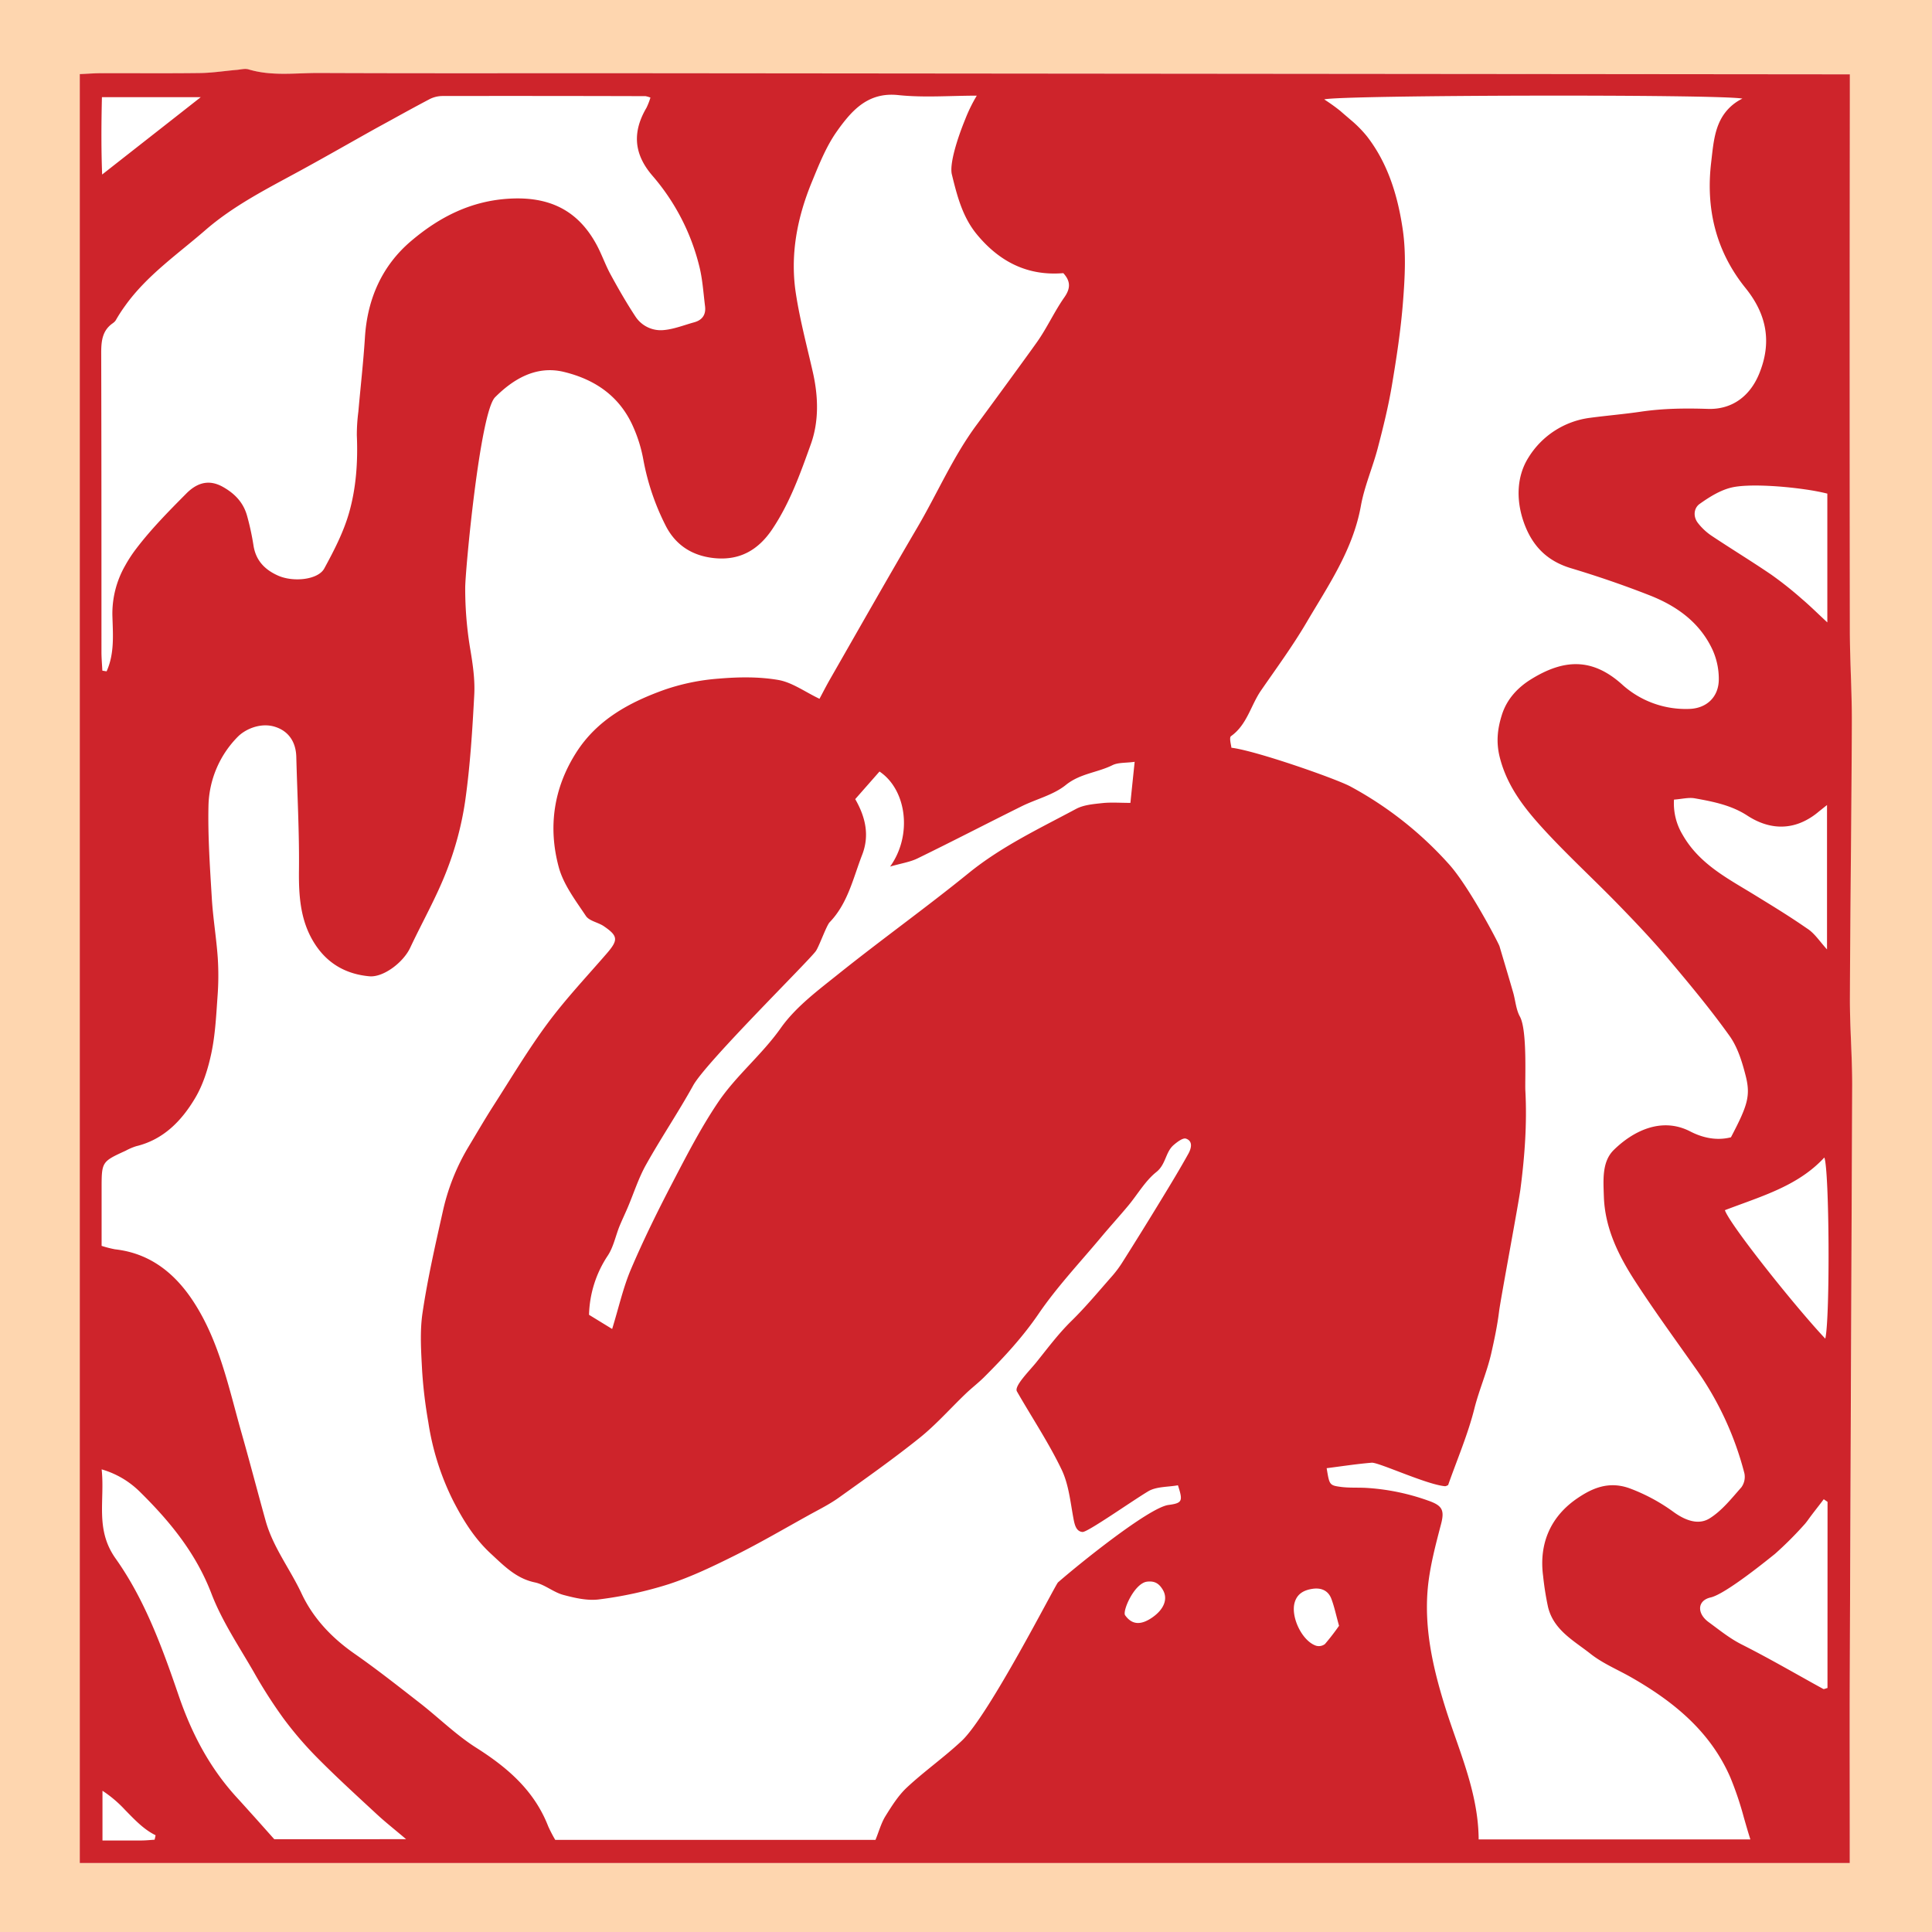<svg xmlns="http://www.w3.org/2000/svg" viewBox="0 0 909.83 909.84"><defs><style>.cls-1{fill:#fed6af;}.cls-2{fill:#ce242b;}</style></defs><title>1_1_2</title><g id="Layer_2" data-name="Layer 2"><g id="newGrid"><path class="cls-1" d="M0,0V909.84H909.83V0ZM871.1,790.06c-.1,25.31,0,50.61,0,75.92v11.36H37.58V34.93c3.94-.17,6.92-.41,9.9-.42,15.62,0,31.24.12,46.86-.09,5.76-.08,11.49-1,17.25-1.49,1.82-.16,3.81-.72,5.46-.23,10.82,3.26,21.87,1.66,32.8,1.7,45.63.2,91.26,0,136.89.1Q573.37,34.74,860,35h11.08V46.87q0,124.92,0,249.84c0,14.51,1,29,.94,43.54-.16,43.21-.75,86.43-.91,129.64,0,13.58,1.11,27.16,1.07,40.74Q871.8,650.34,871.1,790.06Z"/><path class="cls-2" d="M872.24,510.63c0-13.58-1.12-27.16-1.07-40.74.16-43.21.75-86.43.91-129.64.06-14.52-.92-29-.94-43.54q-.14-124.92,0-249.84V35H860q-286.63-.27-573.27-.53c-45.63,0-91.26.1-136.89-.1-10.93,0-22,1.56-32.8-1.7-1.65-.49-3.64.07-5.46.23-5.76.49-11.49,1.41-17.25,1.49-15.62.21-31.24.05-46.86.09-3,0-6,.25-9.9.42V877.34H871.1V866c0-25.31-.09-50.61,0-75.92Q871.65,650.35,872.24,510.63Zm-11.7-278.17v60.65c-3.89-3.6-7.23-6.89-10.69-9.94l-1.44-1.24a170.68,170.68,0,0,0-14.31-11.34c-9.32-6.35-19-12.23-28.36-18.48a27.8,27.8,0,0,1-6-5.64c-2.55-3.11-2.11-7.17.65-9.15,4.64-3.31,9.86-6.57,15.29-7.79,7.29-1.63,22.3-.8,34.12.9C853.93,231,857.66,231.73,860.54,232.46ZM850.08,436.62c-7.75-5.36-15.8-10.25-23.82-15.18-12.6-7.75-25.89-14.43-33.79-28.18a28.64,28.64,0,0,1-4.14-16.7c3.78-.28,6.87-1.12,9.72-.62,8.61,1.53,17.29,3.24,24.77,8.12,9.27,6.05,18.82,6.88,27.68,2.22a32.2,32.2,0,0,0,5.59-3.73c1.12-.92,2.26-1.81,4.3-3.44v68c-3.31-3.62-5.63-7.26-8.89-9.53C851,437.26,850.56,436.93,850.08,436.62ZM48,45.76H94.54L81.5,56,58.93,73.69,48.1,82.19C47.62,69.4,47.72,57.94,48,45.76Zm5.27,106.32a4.25,4.25,0,0,0,1.28-1.32A72.46,72.46,0,0,1,58.93,144c10.16-14.24,24.59-24.19,37.64-35.5C110,96.79,125.89,88.82,141.4,80.36c12.08-6.59,24-13.44,36-20.13L185.13,56c5.71-3.16,11.44-6.29,17.22-9.33a13.62,13.62,0,0,1,6.12-1.46q47.74-.07,95.52.07a12,12,0,0,1,2.32.68,32.15,32.15,0,0,1-1.88,4.82A38,38,0,0,0,301.85,56c-3.71,9.42-2.07,18.12,5.47,26.83A102.64,102.64,0,0,1,329.22,125c1.61,6.21,2,12.77,2.8,19.18.51,3.94-1.26,6.55-5.1,7.6-4.71,1.29-9.37,3.18-14.17,3.64A14.22,14.22,0,0,1,299.21,149c-4.2-6.38-8-13-11.67-19.74-2.5-4.58-4.19-9.61-6.69-14.18C272,98.83,258.47,92.52,240,93.55c-18.21,1-33.16,8.72-46.35,19.91C180,125,173,140.66,171.86,158.87c-.74,11.67-2.07,23.3-3.1,35a86.16,86.16,0,0,0-.72,11.09c.54,12.46-.3,24.9-3.72,36.75-2.62,9.06-7.08,17.68-11.61,26-2.9,5.35-14.58,6.57-21.79,3.35-6.26-2.79-10.51-7.15-11.57-14.35a123.78,123.78,0,0,0-2.93-13.57c-1.69-6.31-5.67-10.58-11.38-13.81s-11.43-2.85-17.32,3.1c-8.21,8.27-16.47,16.63-23.51,25.88a64.49,64.49,0,0,0-5.28,8.06,45.46,45.46,0,0,0-6,23.56c.25,8.82,1.06,17.83-2.73,26.22l-2-.32c-.15-3-.42-5.93-.42-8.89,0-47,0-94.09-.12-141.14C47.69,160.13,48.38,155.37,53.32,152.08ZM72.79,866.37c-2,.13-4,.34-6,.36-6,.05-12,0-18.53,0V843.32a57,57,0,0,1,10.62,9c1.14,1.16,2.26,2.32,3.39,3.45,3.33,3.32,6.76,6.42,11,8.49C73.14,864.94,73,865.66,72.79,866.37Zm56.37-.24c-3.07-3.42-6.15-6.91-9.27-10.39-2.72-3-5.46-6.09-8.23-9.1-12.86-14-21.35-30.13-27.55-48.24-6.8-19.86-14.08-40-25.18-57.71-1.42-2.28-2.92-4.53-4.48-6.73-9.79-13.79-5-27.23-6.58-42a42.55,42.55,0,0,1,11.06,5,43.3,43.3,0,0,1,7.15,5.77c14,13.83,26.25,28.76,33.53,47.85,5,13,13,24.84,20,37a227.57,227.57,0,0,0,13.88,21.66A171.36,171.36,0,0,0,149.63,828c9,9.08,18.46,17.7,27.84,26.39l1.47,1.34c3.54,3.16,7.41,6.23,12.31,10.39Zm283.13.32H261.48a67,67,0,0,1-3.32-6.4c-.58-1.48-1.2-2.92-1.87-4.31-6.9-14.39-18.54-24.13-32-32.67-9.49-6-17.65-14.13-26.58-21.08-10.15-7.9-20.26-15.89-30.8-23.24S147.52,762.19,142,750.4c-5.42-11.56-13.46-21.79-16.93-34.3-3.8-13.64-7.36-27.35-11.24-41-6.08-21.34-10.43-43.39-22.86-62.33-7.89-12-18.13-20.69-32-23.66-1.54-.33-3.13-.58-4.76-.77a52.39,52.39,0,0,1-6.36-1.63V560c0-12.82,0-12.91,11.12-18l.2-.09a27.77,27.77,0,0,1,5-2.14c12.8-3.09,21.34-11.92,27.69-22.6,3.82-6.39,6.16-14,7.71-21.38,1.8-8.61,2.24-17.55,2.86-26.37a130.27,130.27,0,0,0,.12-18.32c-.65-9.38-2.24-18.7-2.8-28.08-.87-14.56-1.9-29.17-1.57-43.73a47.77,47.77,0,0,1,13.7-32.23c3.83-3.92,11.13-6.87,17.65-4.78,6.34,2,9.8,7.07,10,14.08.46,17.82,1.46,35.64,1.26,53.46-.14,12.61.7,24.63,7.92,35.37,6.05,9,14.72,13.62,25.25,14.57,6.52.59,15.91-6.43,19.21-13.44,5.69-12.1,12.36-23.8,17.17-36.24a150.07,150.07,0,0,0,8.7-32.7c2.37-16.61,3.41-33.44,4.3-50.21.37-7-.65-14.14-1.82-21.09a172.35,172.35,0,0,1-2.44-29.33c0-7.8,6.93-82.58,14.08-89.69,8.24-8.23,19.09-15.16,32.44-11.91,15,3.65,26.59,11.77,32.83,26.4a67.45,67.45,0,0,1,4.55,15A113.41,113.41,0,0,0,313.21,247c4.7,9.66,12.7,14.68,22.84,15.8,11.74,1.29,20.71-3.29,27.62-13.57,8.33-12.42,13.24-26.31,18.19-40.09,3.83-10.71,3.52-22.27,1-33.57-2.78-12.29-6.07-24.51-8-36.94-2.93-18.34.51-36.09,7.52-53.07,3.37-8.2,6.74-16.7,11.81-23.81,1.4-2,2.82-3.88,4.33-5.7,5.9-7.09,13.06-12.48,24.47-11.27,12.07,1.28,24.36.27,37,.27a72.91,72.91,0,0,0-5.42,11.06c-3.81,9.28-7.49,21.12-6.32,26,2.47,10.14,5.05,20.12,11.78,28.27,10.51,12.74,23.75,19.68,40.71,18.25,3.34,3.65,3.58,7,.49,11.39-4.7,6.69-8.11,14.31-12.83,21-4.13,5.87-24.23,33.35-28.44,39-11.13,15-18.49,32.23-27.89,48.26-13.87,23.64-27.38,47.48-41,71.26-1.92,3.33-3.65,6.76-5.15,9.54-6.9-3.29-12.88-7.74-19.41-8.87-9.12-1.57-18.73-1.42-28-.63a101.36,101.36,0,0,0-25.56,5.23c-16.42,5.87-31.67,14.05-41.55,29.52-10.69,16.73-13.36,35.15-8.28,54,2.22,8.25,7.92,15.7,12.78,23,1.6,2.41,5.7,3,8.39,4.8,6.88,4.69,6.92,6.57,1.35,13-9.38,10.83-19.25,21.3-27.77,32.79-9.22,12.45-17.19,25.85-25.58,38.91-4.09,6.39-7.91,13-11.82,19.49a101.56,101.56,0,0,0-11.93,30.15c-3.55,15.82-7.17,31.68-9.55,47.71-1.35,9-.66,18.45-.18,27.66a220.1,220.1,0,0,0,2.88,23.81A123.74,123.74,0,0,0,213.53,707c4.71,9.11,10,17.6,17.51,24.56,6.21,5.73,12,11.81,20.9,13.65,4.64,1,8.7,4.63,13.34,5.87,5.5,1.47,11.51,2.86,17,2.1a184.82,184.82,0,0,0,32.62-7.14c10.85-3.56,21.3-8.6,31.55-13.72,11.64-5.82,22.9-12.41,34.29-18.72,4.81-2.67,9.79-5.11,14.25-8.3,12.88-9.2,25.82-18.34,38.16-28.24,7.73-6.22,14.39-13.81,21.6-20.71,2.84-2.73,6-5.12,8.78-7.9,9.26-9.25,18.06-18.75,25.56-29.73,8.66-12.68,19.33-24,29.19-35.78,4.3-5.16,8.84-10.12,13.13-15.28s7.92-11.57,13.15-15.73c4.53-3.6,4.26-9.4,8.15-12.72,1.67-1.43,4.34-3.48,5.78-3,3.48,1.2,2.45,4.73,1.17,7.06-4,7.2-8.25,14.22-12.53,21.24q-9,14.81-18.29,29.5a52.43,52.43,0,0,1-4.88,6.66c-6.43,7.29-12.64,14.81-19.58,21.59C498.3,628.25,493.3,635,488,641.58c-3.32,4.12-10.53,11.2-9.1,13.67,7,12.24,14.9,24.06,21,36.74,3.39,7,4.17,15.38,5.64,23.23.57,3,1.31,6,4.25,6.23,2.35.17,22.72-14.2,30.87-19.12,3.88-2.34,9.35-2,14.06-2.87,2.42,7.46,2.13,8.39-4.48,9.27-9.2,1.23-42.5,28.13-52,36.46-1.24,1.09-32.42,62.48-45.34,74.62-8.21,7.71-17.52,14.23-25.77,21.92-4.11,3.82-7.24,8.86-10.26,13.71l-.18.3C414.86,858.92,413.83,862.68,412.29,866.45Zm-9.54-490.12,11.43-13c12.7,8.5,15.68,29.83,5,44.76,5.25-1.52,9.37-2.11,12.93-3.85,16.4-8,32.6-16.4,48.95-24.51,6.94-3.44,15-5.33,20.86-10.06,6.72-5.43,14.84-5.79,21.95-9.32,2.73-1.35,6.28-1,10.47-1.59-.72,6.93-1.31,12.57-2,19.34-4.94,0-9.16-.34-13.3.11s-8.72.82-12.31,2.74c-17.31,9.27-35.08,17.65-50.58,30.23-19.84,16.1-40.65,31-60.61,46.94-9.95,8-20.69,15.86-27.9,26.08-8.94,12.65-21,22.31-29.54,35-8,11.87-14.62,24.71-21.25,37.44-7,13.41-13.71,27-19.65,40.91-3.7,8.65-5.75,18-8.92,28.3l-10.89-6.67a52.62,52.62,0,0,1,8.91-28c2.59-4,3.57-9,5.37-13.56,1.23-3,2.67-6,3.95-9,2.85-6.72,5.07-13.79,8.61-20.12,7.07-12.64,15.2-24.67,22.21-37.34,6.09-11,53.93-58.07,57.72-63.22,1.52-2.07,5-12,6.53-13.61,8.59-8.91,11.06-20.76,15.31-31.73C409.54,393.52,407.67,384.91,402.75,376.33Zm207,378.11c1.3-4.11,4.54-5.63,8.27-6.21,4-.63,7.42.67,8.94,4.67,1.4,3.68,2.2,7.6,3.63,12.73a107.91,107.91,0,0,1-6.65,8.61,4.75,4.75,0,0,1-4.15.78C613.12,772.81,607.62,761.19,609.76,754.44Zm-69.6-9.59c3.85-.47,5.81,1.11,7.42,3.78,2.6,4.29.6,9.29-5,13.13-5.36,3.68-9.5,3.43-12.73-1.1C528.48,758.7,534.18,745.59,540.16,744.85ZM696.34,866.24a86.28,86.28,0,0,0-.72-10.5c-2.21-17.28-9-33.1-14.27-49.37-6.12-19.12-10.89-38.67-8.92-58.95,1-10,3.64-19.89,6.19-29.65,1.74-6.66.57-8.79-6.08-11.1a105.06,105.06,0,0,0-29.47-6c-3.88-.19-7.8.06-11.63-.45-5.42-.72-5.39-1-6.68-8.81,7.11-.9,14.14-2,21.22-2.58,3.18-.26,25.83,10.3,34.46,11.06.55.05,1.14-.39,1.52-.52,4.24-12.07,9.29-23.79,12.36-36,2.22-8.84,5.91-17.14,7.94-26,1.48-6.54,2.85-13,3.68-19.68.73-5.89,9.24-51.15,10.08-57.73,2-15.42,3.15-30.81,2.31-46.38-.26-4.79,1-28.39-2.57-34.85-1.85-3.36-2.09-7.6-3.19-11.4-2.09-7.25-4.27-14.48-6.41-21.71-.43-1.48-14.51-28.45-23.94-38.79a171.66,171.66,0,0,0-46.33-36.49c-6.92-3.68-44.38-16.8-56-18.22,0-.92-1.18-4.73-.17-5.45,7.58-5.39,9.29-14.5,14.16-21.55,7.28-10.53,14.87-20.89,21.36-31.92,10.25-17.45,21.92-34.24,25.64-55,1.66-9.2,5.53-18,7.92-27.08,2.52-9.63,4.93-19.33,6.6-29.14,2.23-13.2,4.27-26.51,5.31-39.85.88-11.23,1.51-22.79-.09-33.85-2.29-15.76-6.89-31.21-16.9-44.1a56.46,56.46,0,0,0-7.78-7.84c-1.59-1.38-3.22-2.74-4.79-4.13a88.09,88.09,0,0,0-7.53-5.39c7-2.1,186-2.51,196.93-.38a22.66,22.66,0,0,0-10.32,10.06c-3.09,6-3.59,13.16-4.4,20-2.58,21.78,2.22,41.82,16.13,59.08,10,12.36,12.64,25.56,6.4,40.62-4.35,10.46-12.77,16.71-24,16.36-10.58-.34-21-.26-31.64,1.31-7.92,1.17-16,1.83-24,2.9a40,40,0,0,0-28.88,18.62c-6,9.43-6,21.57-1.4,32.8,4.12,10,11,16.28,21.42,19.41,12.48,3.75,24.86,8,37,12.76,12.76,5,23.69,12.79,29.66,25.74a33.19,33.19,0,0,1,2.9,14.21c-.2,8.2-6,13.35-14,13.54a44.61,44.61,0,0,1-31.71-11.67c-14.28-12.75-27.71-11.57-42.7-2.29-6.09,3.77-11.37,9.19-13.75,16.8-2.09,6.64-2.75,12.85-1,19.87,3.59,14.36,12.49,25.13,22,35.39,10.81,11.63,22.52,22.41,33.61,33.8,8.1,8.33,16.13,16.77,23.63,25.64,10,11.86,20,23.85,29,36.46,3.79,5.3,5.9,12.16,7.55,18.63,2.46,9.59.93,14.14-6.9,29.1-6.61,1.69-13.19.33-19.16-2.75-13.76-7.12-27.3.14-36,8.7-5.67,5.54-4.93,14.17-4.69,21.87.48,15,6.92,27.91,14.75,40,9.12,14.09,19.07,27.66,28.72,41.4a149.08,149.08,0,0,1,22.71,49,8.37,8.37,0,0,1-1.4,6.59c-4.62,5.23-9.15,11-14.9,14.61-5.49,3.47-11.82.81-17-2.93a86,86,0,0,0-20.59-11.12c-10-3.68-17.85-.06-24.71,4.59-12.45,8.44-18.26,21.12-16.18,36.71A138.2,138.2,0,0,0,729,756.75c2.64,10.93,12.2,15.9,20,22.06,5.65,4.48,12.56,7.34,18.9,10.93,20,11.38,37.54,25.53,47,47.39a153.48,153.48,0,0,1,6.28,18.61c1,3.47,2,7,3.12,10.5Zm164.27-71.32c-.94.22-1.66.65-2,.44q-4.41-2.41-8.78-4.87c-9.81-5.48-19.58-11-29.6-16.06-5.72-2.88-10.51-6.82-15.56-10.51-5.65-4.11-5.43-10.2.92-11.64,7.18-1.63,28-18.71,30.29-20.51a169.79,169.79,0,0,0,14.22-14.25c.49-.6.93-1.17,1.3-1.68,2.39-3.34,5-6.54,7.45-9.81l1.79,1.23Zm-1-164.48c-2.56-2.7-5.68-6.21-9.09-10.18C835.16,602.4,814,575.21,812.3,569.9c13.73-5.24,27.27-9.29,38.45-17.4a55.87,55.87,0,0,0,8.38-7.4C861.5,551,861.88,620.71,859.57,630.44Z"/></g></g></svg>